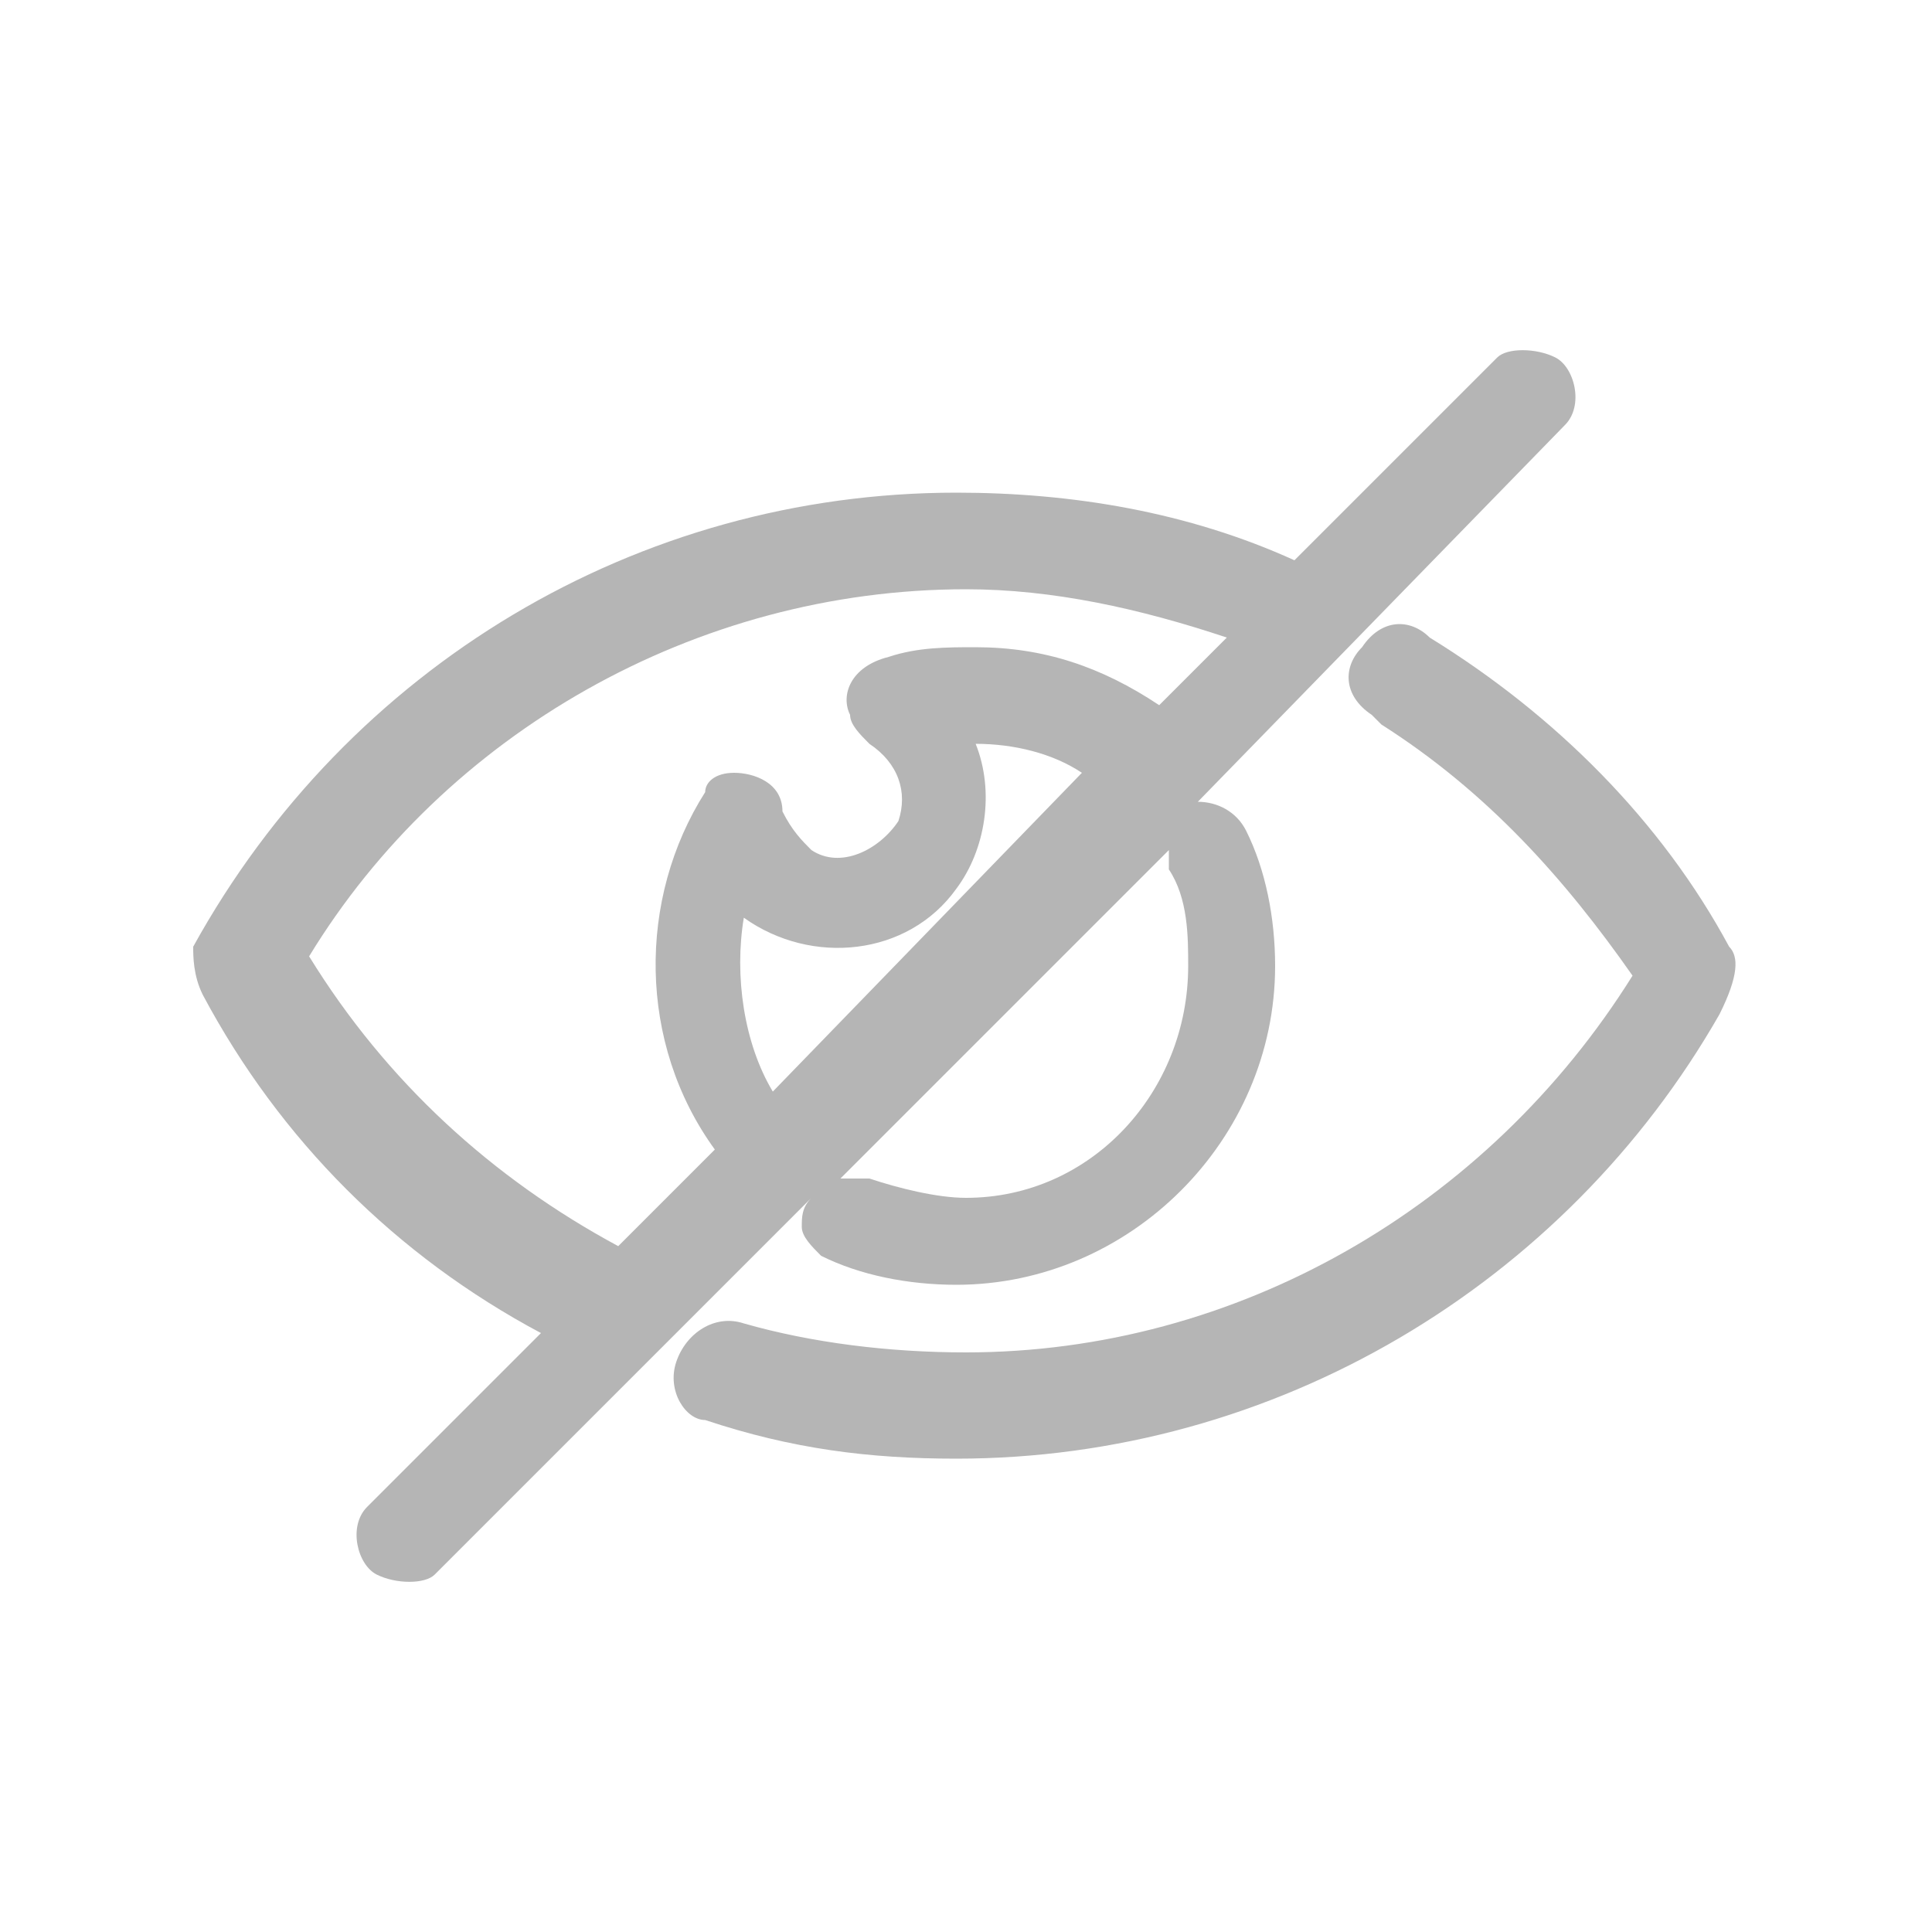 <?xml version="1.0" encoding="utf-8"?>
<!-- Generator: Adobe Illustrator 21.0.0, SVG Export Plug-In . SVG Version: 6.00 Build 0)  -->
<svg version="1.1" id="圖層_1" xmlns="http://www.w3.org/2000/svg" xmlns:xlink="http://www.w3.org/1999/xlink" x="0px" y="0px"
	 viewBox="0 0 20 20" style="enable-background:new 0 0 20 20;" xml:space="preserve">
<style type="text/css">
	.st0{fill:none;}
	.st1{fill:#B5B5B5;}
</style>
<title>ic_eye_close</title>
<rect class="st0" width="20" height="20"/>
<path class="st1" d="M17.9,9.8c-0.7-1.3-1.8-2.4-3.1-3.2c-0.2-0.2-0.5-0.2-0.7,0.1c-0.2,0.2-0.2,0.5,0.1,0.7c0,0,0.1,0.1,0.1,0.1
	c1.1,0.7,1.9,1.6,2.6,2.6c-1.5,2.4-4.1,3.9-6.9,3.9c-0.8,0-1.6-0.1-2.3-0.3c-0.3-0.1-0.6,0.1-0.7,0.4c-0.1,0.3,0.1,0.6,0.3,0.6
	c0.9,0.3,1.7,0.4,2.6,0.4c3.3,0,6.3-1.8,7.9-4.6C18,10.1,18,9.9,17.9,9.8z"/>
<path class="st1" d="M8.3,12.7c0,0.1,0.1,0.2,0.2,0.3c0.4,0.2,0.9,0.3,1.4,0.3c1.8,0,3.3-1.5,3.3-3.3c0-0.5-0.1-1-0.3-1.4
	c-0.1-0.2-0.3-0.3-0.5-0.3l3.8-3.9c0.2-0.2,0.1-0.6-0.1-0.7c-0.2-0.1-0.5-0.1-0.6,0l-2.1,2.1c-1.1-0.5-2.3-0.7-3.5-0.7
	c-3.3,0-6.3,1.8-7.9,4.7C2,9.9,2,10.1,2.1,10.3c0.8,1.5,2,2.7,3.5,3.5l-1.8,1.8c-0.2,0.2-0.1,0.6,0.1,0.7c0.2,0.1,0.5,0.1,0.6,0
	l3.9-3.9C8.3,12.5,8.3,12.6,8.3,12.7z M10,6.1c0.9,0,1.8,0.2,2.7,0.5l-0.7,0.7c-0.6-0.4-1.2-0.6-1.9-0.6c-0.3,0-0.6,0-0.9,0.1
	C8.8,6.9,8.7,7.2,8.8,7.4c0,0.1,0.1,0.2,0.2,0.3c0.3,0.2,0.4,0.5,0.3,0.8C9.1,8.8,8.7,9,8.4,8.8C8.3,8.7,8.2,8.6,8.1,8.4
	c0-0.3-0.3-0.4-0.5-0.4C7.4,8,7.3,8.1,7.3,8.2c-0.7,1.1-0.7,2.6,0.1,3.7l-1,1c-1.3-0.7-2.4-1.7-3.2-3C4.6,7.6,7.2,6.1,10,6.1z
	 M10.1,7.7c0.4,0,0.8,0.1,1.1,0.3L8,11.3c-0.3-0.5-0.4-1.2-0.3-1.8C8.4,10,9.4,9.9,9.9,9.2C10.2,8.8,10.3,8.2,10.1,7.7L10.1,7.7z
	 M12.1,9c0.2,0.3,0.2,0.7,0.2,1c0,1.3-1,2.4-2.3,2.4c0,0,0,0,0,0c-0.3,0-0.7-0.1-1-0.2c-0.1,0-0.2,0-0.3,0l3.4-3.4
	C12.1,8.8,12.1,8.9,12.1,9L12.1,9z"/>
</svg>
